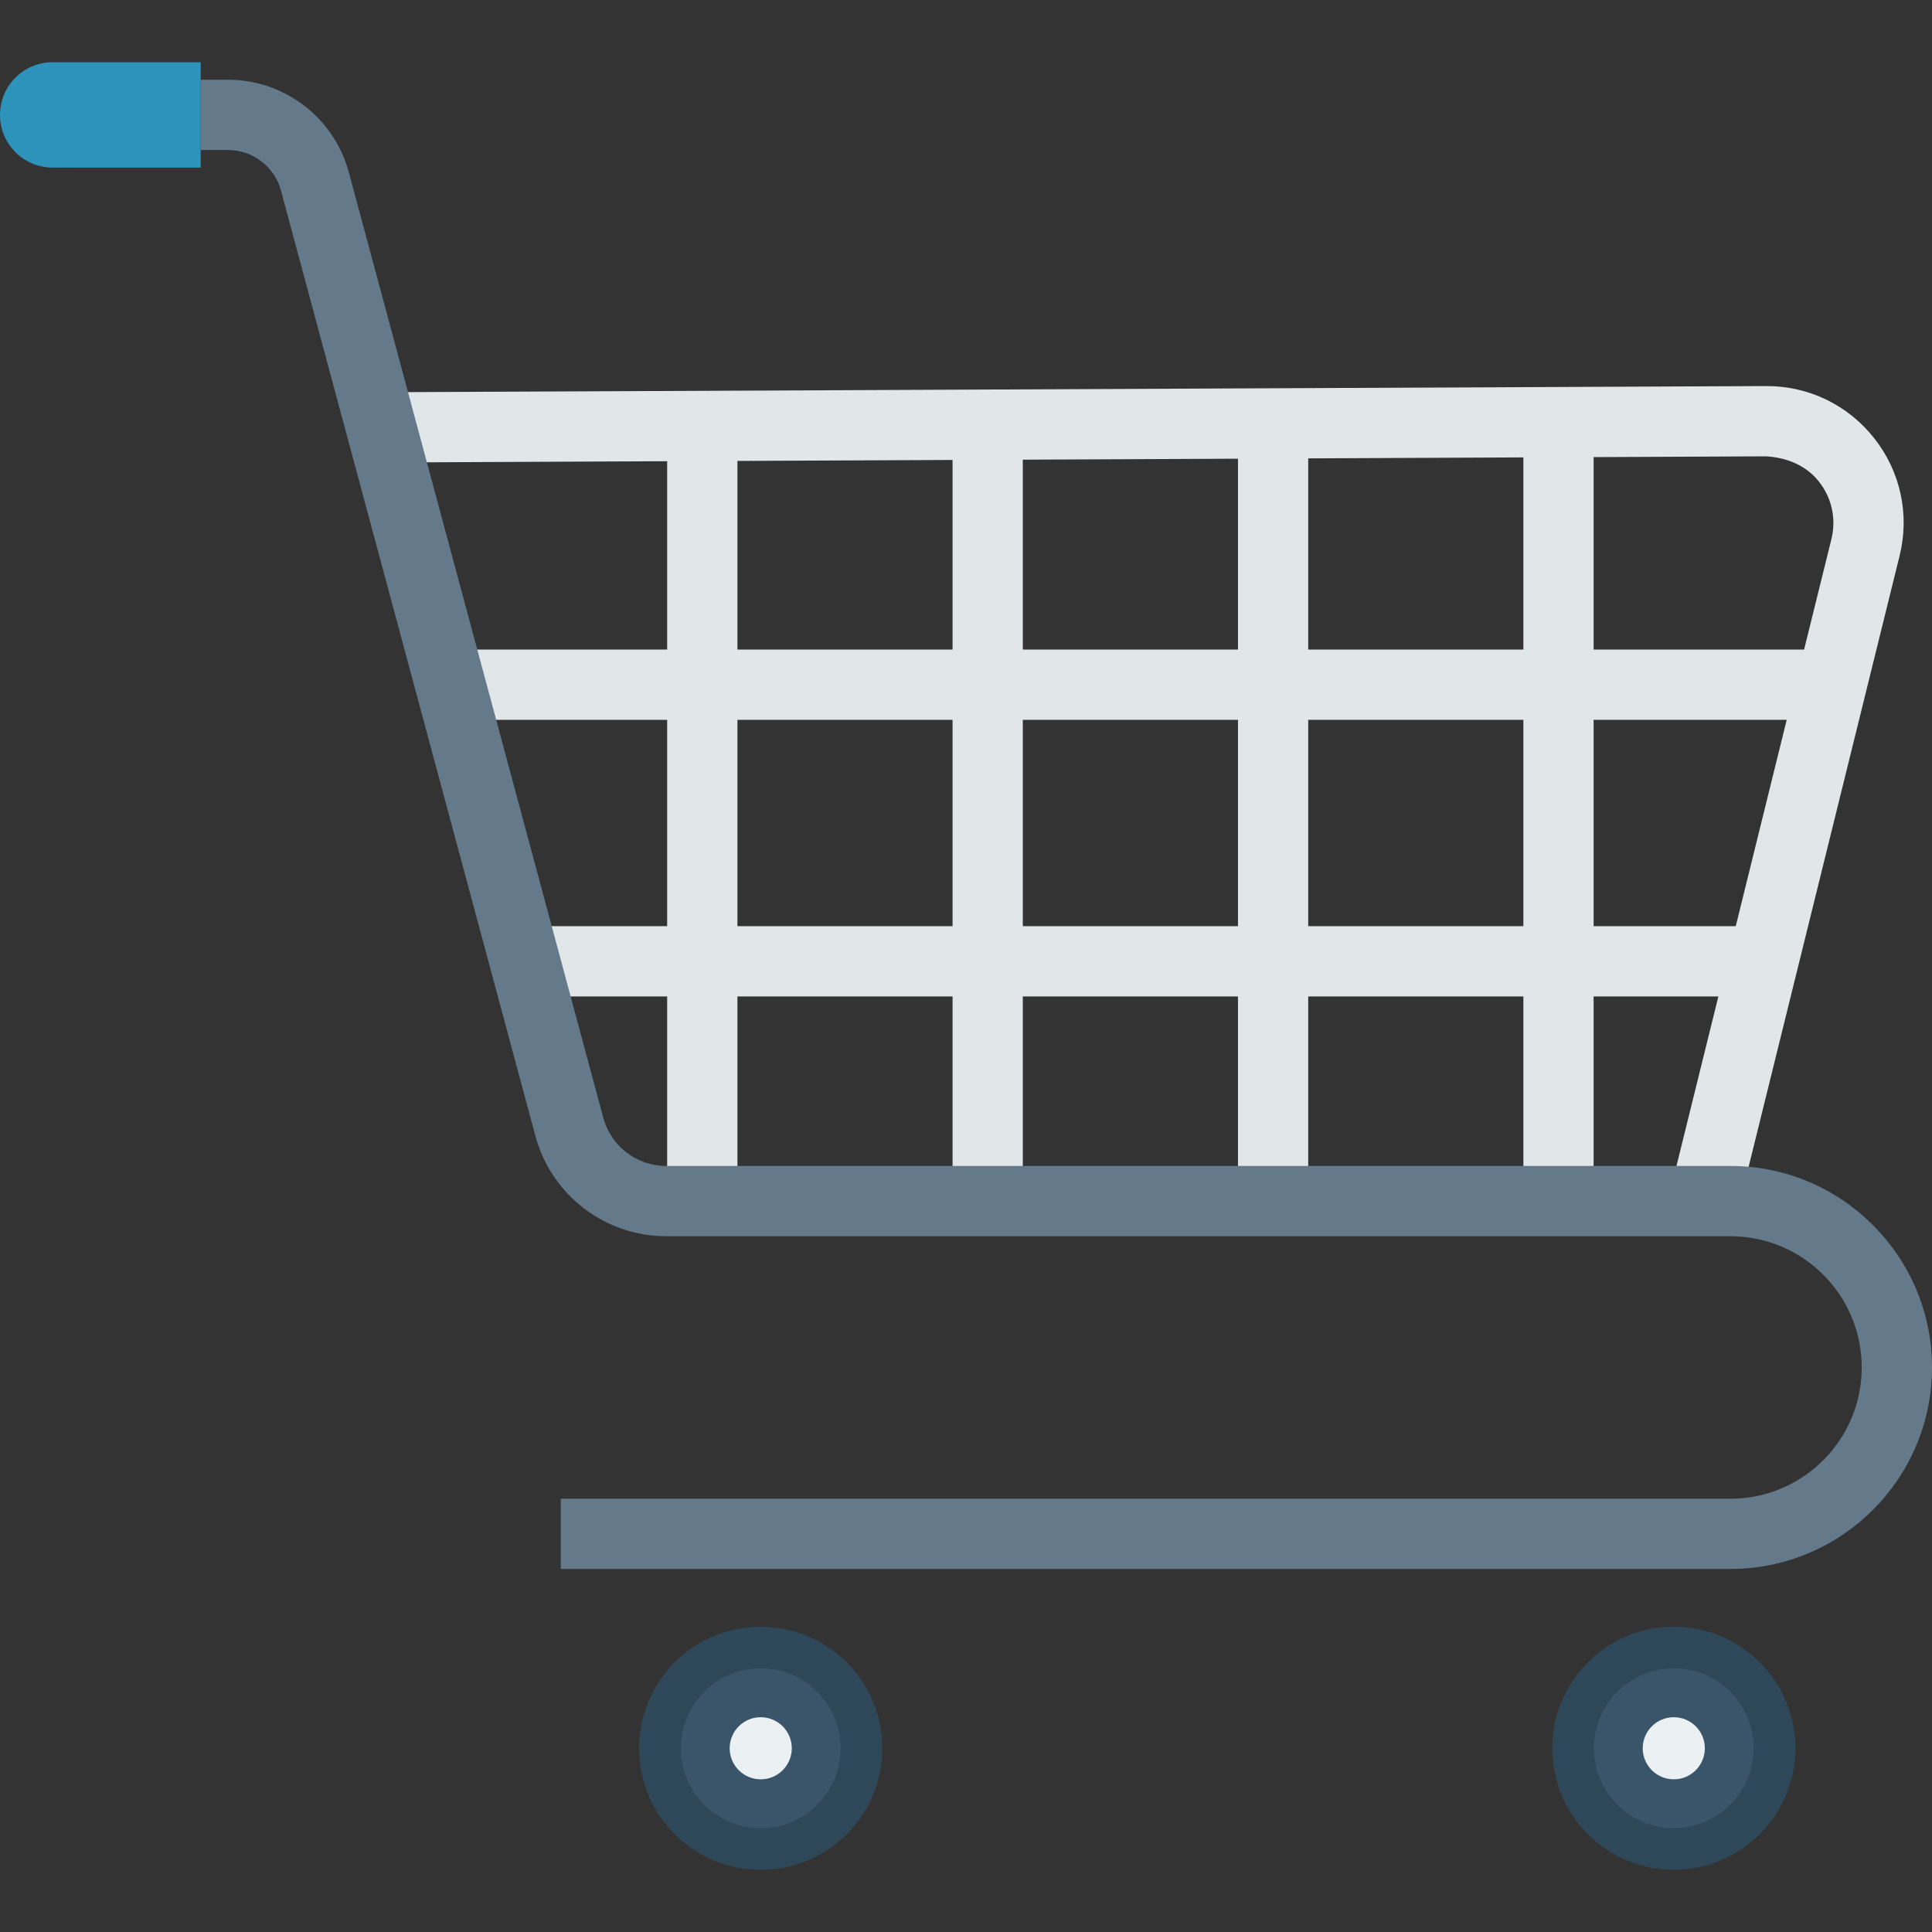 <svg width="40" height="40" viewBox="0 0 40 40" fill="none" xmlns="http://www.w3.org/2000/svg">
<rect x="0" y="0" width="40" height="40" fill="#333333" stroke="none"/>
<g clip-path="url(#clip0_4_920)">
<path d="M38.805 9.075C38.263 8.386 37.452 7.993 36.577 7.993C36.572 7.993 36.568 7.993 36.563 7.993L7.886 8.121L7.893 9.576L13.813 9.549V13.448H9.04V14.903H13.813V19.175H10.838V20.63H13.813V24.867H15.268V20.63H19.722V24.867H21.176V20.63H25.631V24.867H27.085V20.63H31.54V24.867H32.994V20.63H35.577L34.573 24.692L35.985 25.042L39.329 11.508C39.541 10.653 39.349 9.766 38.805 9.075ZM36.57 9.448C37.006 9.476 37.396 9.638 37.662 9.975C37.927 10.311 38.02 10.744 37.918 11.16L37.352 13.448H32.994V9.464L36.57 9.448ZM27.085 9.49L31.54 9.47V13.448H27.085V9.49ZM25.631 13.448H21.176V9.517L25.631 9.497V13.448ZM15.268 9.543L19.722 9.523V13.448H15.268V9.543ZM15.268 19.175V14.903H19.722V19.175H15.268ZM21.176 19.175V14.903H25.631V19.175H21.176ZM27.085 19.175V14.903H31.54V19.175H27.085ZM32.994 19.175V14.903H36.992L35.937 19.175H32.994Z" fill="#E1E6E9"/>
<path d="M35.828 32.483H11.61V31.029H35.828C37.327 31.029 38.545 29.81 38.545 28.312C38.545 26.813 37.327 25.595 35.828 25.595H13.79C12.527 25.595 11.415 24.742 11.086 23.522L5.817 3.945C5.685 3.451 5.234 3.106 4.723 3.106H4.155V1.651H4.723C5.891 1.651 6.918 2.439 7.222 3.567L12.491 23.144C12.649 23.73 13.183 24.14 13.79 24.14H35.828C38.129 24.14 40 26.012 40 28.312C40 30.612 38.129 32.483 35.828 32.483Z" fill="#64798A"/>
<path d="M1.091 1.288C0.488 1.288 0 1.776 0 2.379C0 2.981 0.488 3.47 1.091 3.47H4.155V1.288H1.091Z" fill="#2D93BA"/>
<path d="M15.75 38.712C17.14 38.712 18.267 37.586 18.267 36.196C18.267 34.806 17.14 33.679 15.75 33.679C14.36 33.679 13.233 34.806 13.233 36.196C13.233 37.586 14.36 38.712 15.75 38.712Z" fill="#2F4859"/>
<path d="M15.75 37.849C16.663 37.849 17.403 37.109 17.403 36.196C17.403 35.282 16.663 34.542 15.75 34.542C14.837 34.542 14.097 35.282 14.097 36.196C14.097 37.109 14.837 37.849 15.75 37.849Z" fill="#3A556A"/>
<path d="M15.75 36.839C16.105 36.839 16.393 36.551 16.393 36.196C16.393 35.841 16.105 35.553 15.75 35.553C15.395 35.553 15.107 35.841 15.107 36.196C15.107 36.551 15.395 36.839 15.75 36.839Z" fill="#EBF0F3"/>
<path d="M34.654 38.712C36.044 38.712 37.171 37.586 37.171 36.196C37.171 34.806 36.044 33.679 34.654 33.679C33.264 33.679 32.138 34.806 32.138 36.196C32.138 37.586 33.264 38.712 34.654 38.712Z" fill="#2F4859"/>
<path d="M34.654 37.849C35.567 37.849 36.307 37.109 36.307 36.196C36.307 35.282 35.567 34.542 34.654 34.542C33.741 34.542 33.001 35.282 33.001 36.196C33.001 37.109 33.741 37.849 34.654 37.849Z" fill="#3A556A"/>
<path d="M34.654 36.839C35.009 36.839 35.297 36.551 35.297 36.196C35.297 35.841 35.009 35.553 34.654 35.553C34.299 35.553 34.011 35.841 34.011 36.196C34.011 36.551 34.299 36.839 34.654 36.839Z" fill="#EBF0F3"/>
</g>
<defs>
<clipPath id="clip0_4_920">
<rect width="40" height="40" fill="white"/>
</clipPath>
</defs>
</svg>
